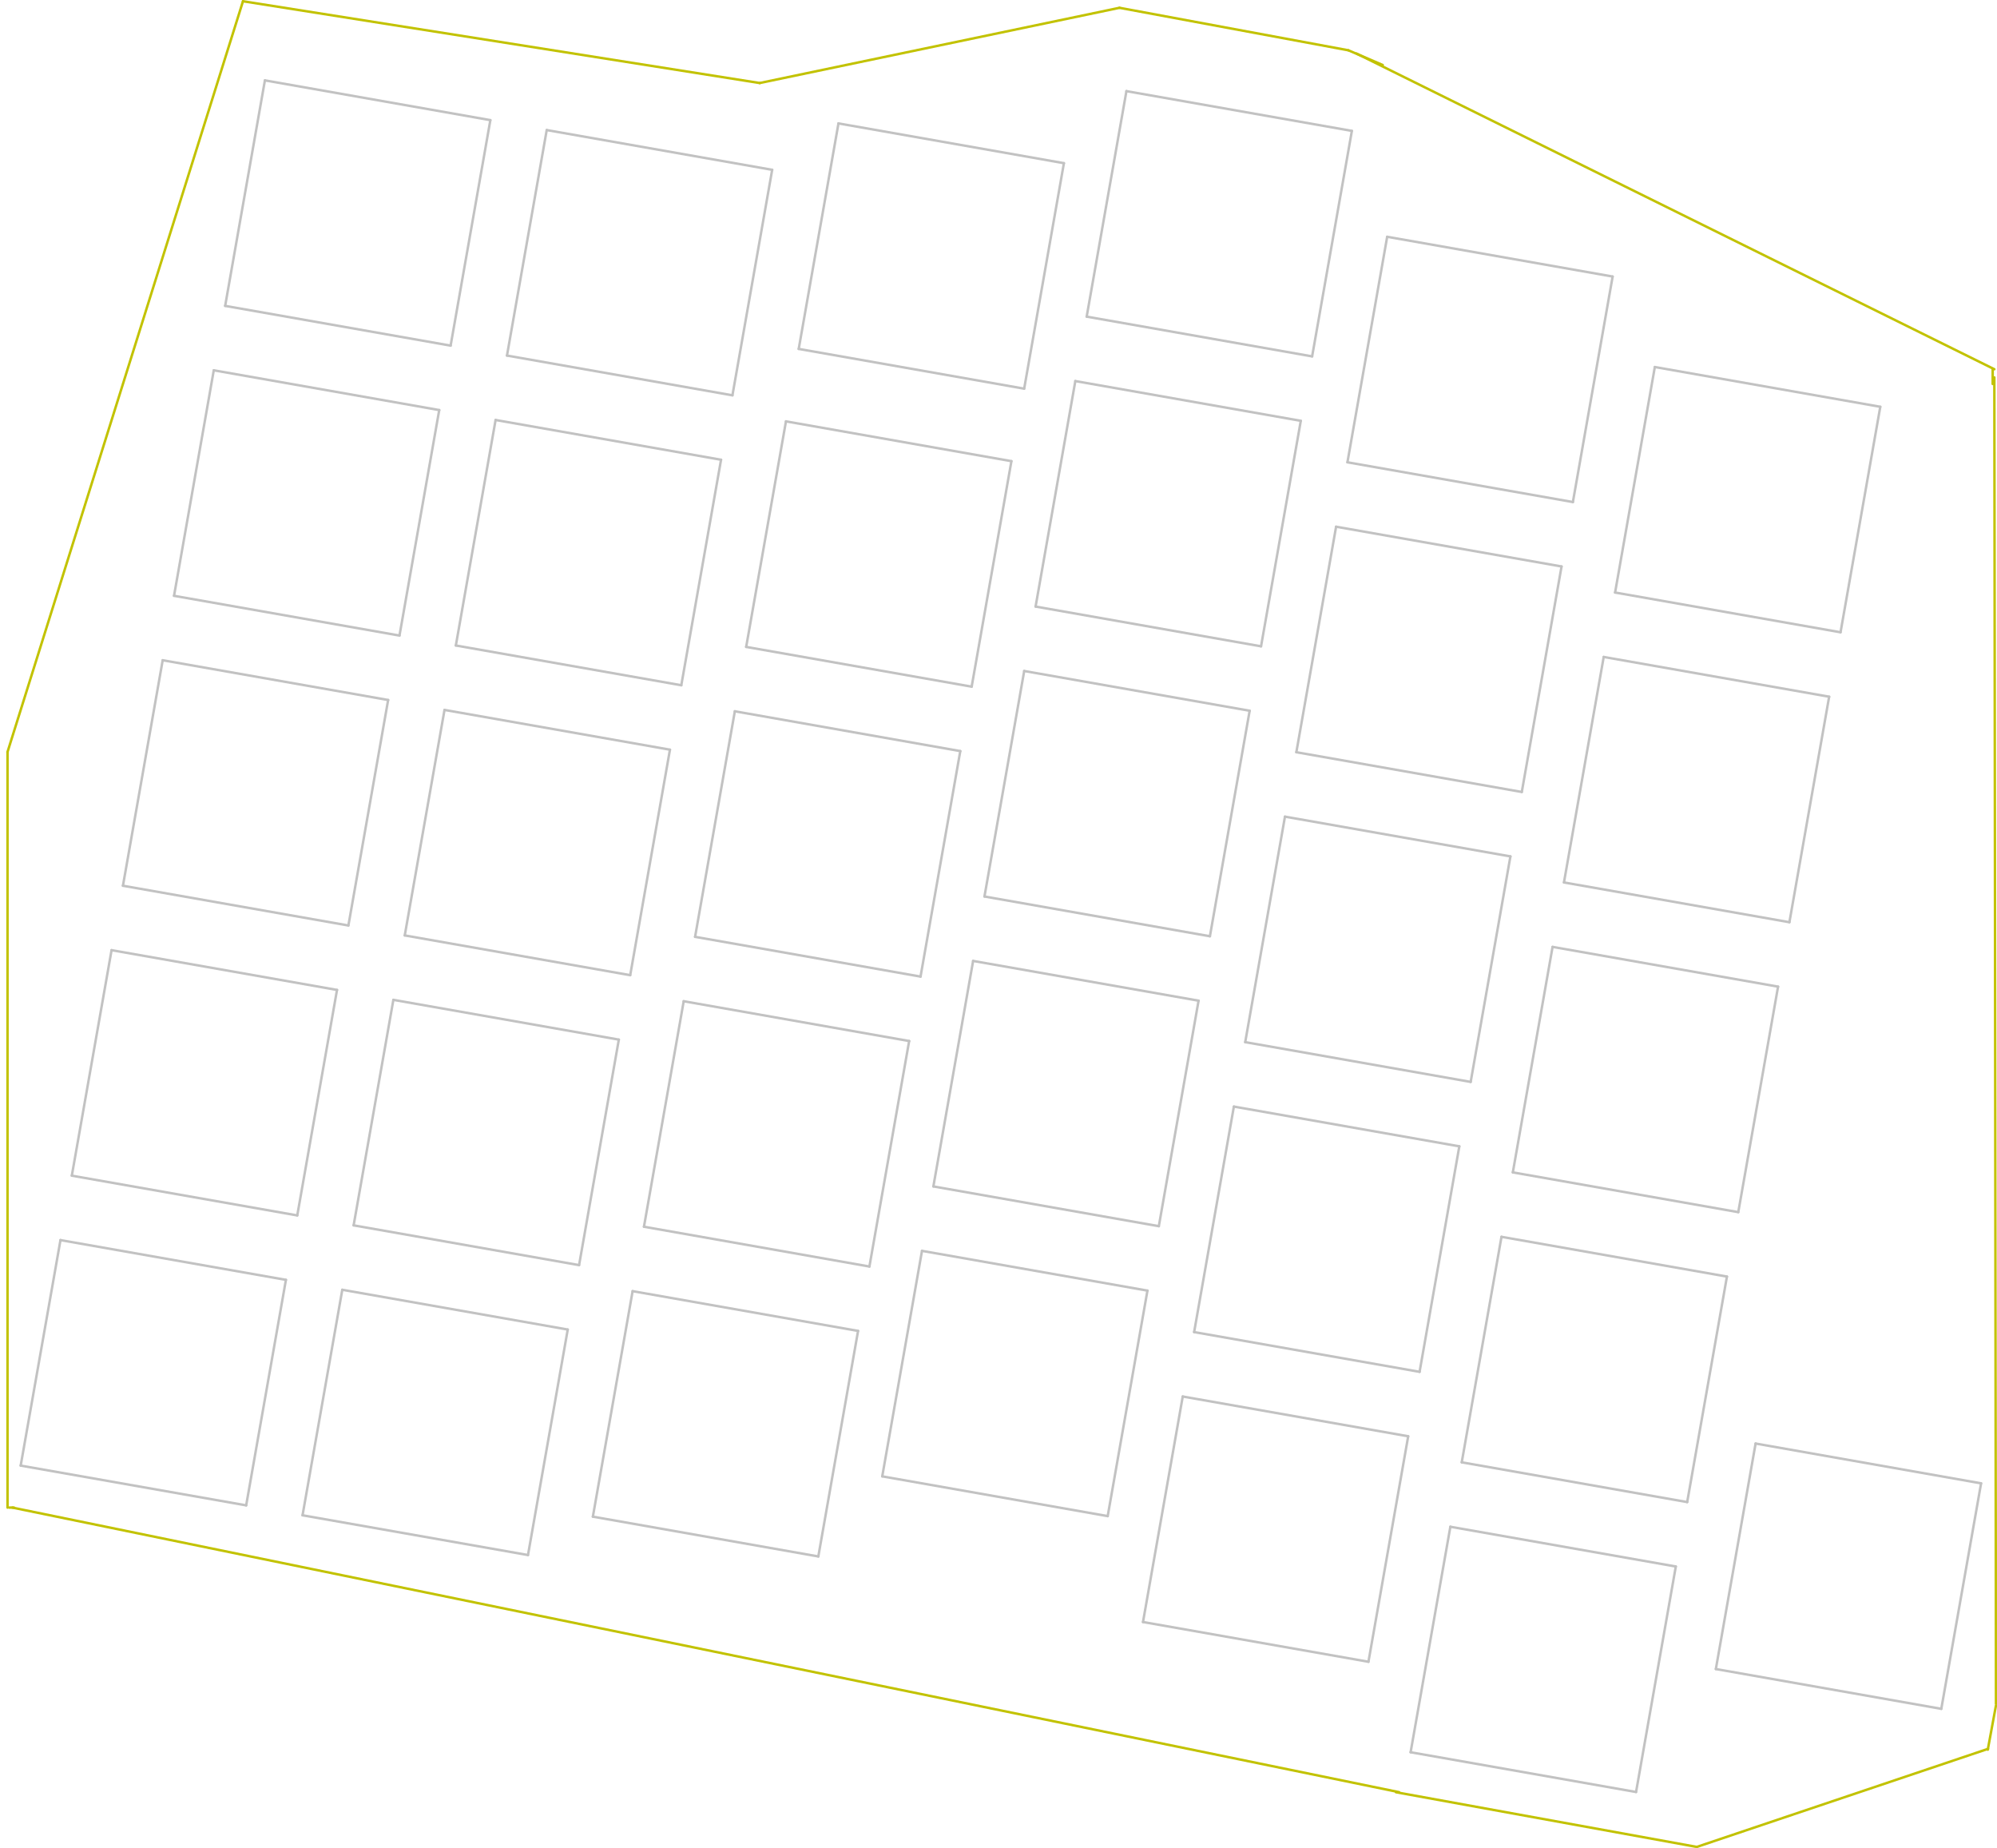 <?xml version="1.0" standalone="no"?>
 <!DOCTYPE svg PUBLIC "-//W3C//DTD SVG 1.1//EN"
 "http://www.w3.org/Graphics/SVG/1.1/DTD/svg11.dtd">
<svg xmlns="http://www.w3.org/2000/svg" version="1.1"
    width="12.212cm" height="11.298cm" viewBox="0 0 48080 44480 ">
<title>SVG Picture created as atreus-ipad-11-brd.svg date 2019/08/18 14:04:32 </title>
  <desc>Picture generated by PCBNEW </desc>
<g style="fill:#000000; fill-opacity:1;stroke:#000000; stroke-opacity:1;
stroke-linecap:round; stroke-linejoin:round; "
 transform="translate(0 0) scale(1 1)">
</g>
<g style="fill:#000000; fill-opacity:0.0;
stroke:#000000; stroke-width:-0; stroke-opacity:1;
stroke-linecap:round; stroke-linejoin:round;">
</g>
<g style="fill:#C2C2C2; fill-opacity:0.0;
stroke:#C2C2C2; stroke-width:-0; stroke-opacity:1;
stroke-linecap:round; stroke-linejoin:round;">
</g>
<g style="fill:#C2C2C2; fill-opacity:0.0;
stroke:#C2C2C2; stroke-width:59.055; stroke-opacity:1;
stroke-linecap:round; stroke-linejoin:round;">
<path d="M47697 35705
L42268 34747
" />
<path d="M46739 41133
L47697 35705
" />
<path d="M41311 40175
L46739 41133
" />
<path d="M42268 34747
L41311 40175
" />
<path d="M18591 4087
L13163 3130
" />
<path d="M17634 9515
L18591 4087
" />
<path d="M12206 8558
L17634 9515
" />
<path d="M13163 3130
L12206 8558
" />
<path d="M11806 2891
L6378 1934
" />
<path d="M10849 8319
L11806 2891
" />
<path d="M5421 7362
L10849 8319
" />
<path d="M6378 1934
L5421 7362
" />
<path d="M10575 9870
L5147 8913
" />
<path d="M9618 15298
L10575 9870
" />
<path d="M4190 14341
L9618 15298
" />
<path d="M5147 8913
L4190 14341
" />
<path d="M9345 16849
L3917 15892
" />
<path d="M8388 22277
L9345 16849
" />
<path d="M2960 21320
L8388 22277
" />
<path d="M3917 15892
L2960 21320
" />
<path d="M8114 23828
L2686 22871
" />
<path d="M7157 29256
L8114 23828
" />
<path d="M1729 28299
L7157 29256
" />
<path d="M2686 22871
L1729 28299
" />
<path d="M6884 30807
L1456 29850
" />
<path d="M5927 36235
L6884 30807
" />
<path d="M498 35278
L5927 36235
" />
<path d="M1456 29850
L498 35278
" />
<path d="M17360 11066
L11932 10109
" />
<path d="M16403 16494
L17360 11066
" />
<path d="M10975 15537
L16403 16494
" />
<path d="M11932 10109
L10975 15537
" />
<path d="M16130 18045
L10702 17088
" />
<path d="M15173 23473
L16130 18045
" />
<path d="M9745 22516
L15173 23473
" />
<path d="M10702 17088
L9745 22516
" />
<path d="M14899 25024
L9471 24067
" />
<path d="M13942 30452
L14899 25024
" />
<path d="M8514 29495
L13942 30452
" />
<path d="M9471 24067
L8514 29495
" />
<path d="M13669 32003
L8241 31046
" />
<path d="M12712 37431
L13669 32003
" />
<path d="M7284 36474
L12712 37431
" />
<path d="M8241 31046
L7284 36474
" />
<path d="M25615 3927
L20187 2970
" />
<path d="M24658 9355
L25615 3927
" />
<path d="M19230 8398
L24658 9355
" />
<path d="M20187 2970
L19230 8398
" />
<path d="M24351 11100
L18923 10142
" />
<path d="M23394 16528
L24351 11100
" />
<path d="M17965 15571
L23394 16528
" />
<path d="M18923 10142
L17965 15571
" />
<path d="M23120 18079
L17692 17121
" />
<path d="M22163 23507
L23120 18079
" />
<path d="M16735 22550
L22163 23507
" />
<path d="M17692 17121
L16735 22550
" />
<path d="M21889 25058
L16461 24100
" />
<path d="M20932 30486
L21889 25058
" />
<path d="M15504 29528
L20932 30486
" />
<path d="M16461 24100
L15504 29528
" />
<path d="M20659 32036
L15231 31079
" />
<path d="M19702 37465
L20659 32036
" />
<path d="M14274 36507
L19702 37465
" />
<path d="M15231 31079
L14274 36507
" />
<path d="M32548 3150
L27120 2193
" />
<path d="M31591 8578
L32548 3150
" />
<path d="M26163 7621
L31591 8578
" />
<path d="M27120 2193
L26163 7621
" />
<path d="M31318 10129
L25890 9172
" />
<path d="M30361 15557
L31318 10129
" />
<path d="M24933 14600
L30361 15557
" />
<path d="M25890 9172
L24933 14600
" />
<path d="M30087 17108
L24659 16151
" />
<path d="M29130 22536
L30087 17108
" />
<path d="M23702 21579
L29130 22536
" />
<path d="M24659 16151
L23702 21579
" />
<path d="M28857 24087
L23429 23130
" />
<path d="M27900 29515
L28857 24087
" />
<path d="M22472 28558
L27900 29515
" />
<path d="M23429 23130
L22472 28558
" />
<path d="M27626 31066
L22198 30109
" />
<path d="M26669 36494
L27626 31066
" />
<path d="M21241 35537
L26669 36494
" />
<path d="M22198 30109
L21241 35537
" />
<path d="M38826 6656
L33398 5699
" />
<path d="M37869 12084
L38826 6656
" />
<path d="M32441 11127
L37869 12084
" />
<path d="M33398 5699
L32441 11127
" />
<path d="M37596 13635
L32168 12678
" />
<path d="M36639 19063
L37596 13635
" />
<path d="M31211 18106
L36639 19063
" />
<path d="M32168 12678
L31211 18106
" />
<path d="M36365 20614
L30937 19657
" />
<path d="M35408 26042
L36365 20614
" />
<path d="M29980 25085
L35408 26042
" />
<path d="M30937 19657
L29980 25085
" />
<path d="M35135 27593
L29707 26636
" />
<path d="M34178 33021
L35135 27593
" />
<path d="M28750 32064
L34178 33021
" />
<path d="M29707 26636
L28750 32064
" />
<path d="M33904 34572
L28476 33615
" />
<path d="M32947 40000
L33904 34572
" />
<path d="M27519 39043
L32947 40000
" />
<path d="M28476 33615
L27519 39043
" />
<path d="M45270 9791
L39842 8834
" />
<path d="M44313 15219
L45270 9791
" />
<path d="M38885 14262
L44313 15219
" />
<path d="M39842 8834
L38885 14262
" />
<path d="M44039 16770
L38611 15813
" />
<path d="M43082 22198
L44039 16770
" />
<path d="M37654 21241
L43082 22198
" />
<path d="M38611 15813
L37654 21241
" />
<path d="M42809 23749
L37380 22792
" />
<path d="M41851 29177
L42809 23749
" />
<path d="M36423 28220
L41851 29177
" />
<path d="M37380 22792
L36423 28220
" />
<path d="M41578 30728
L36150 29771
" />
<path d="M40621 36156
L41578 30728
" />
<path d="M35193 35199
L40621 36156
" />
<path d="M36150 29771
L35193 35199
" />
<path d="M40347 37707
L34919 36750
" />
<path d="M39390 43135
L40347 37707
" />
<path d="M33962 42178
L39390 43135
" />
<path d="M34919 36750
L33962 42178
" />
</g>

<g style="fill:#000000; fill-opacity:0.0;
stroke:#000000; stroke-width:19.685; stroke-opacity:1;
stroke-linecap:round; stroke-linejoin:round;">
</g>
<g style="fill:#C2C200; fill-opacity:0.0;
stroke:#C2C200; stroke-width:19.685; stroke-opacity:1;
stroke-linecap:round; stroke-linejoin:round;">
</g>
<g style="fill:#C2C200; fill-opacity:0.0;
stroke:#C2C200; stroke-width:59.055; stroke-opacity:1;
stroke-linecap:round; stroke-linejoin:round;">
<path d="M181 18100
L5850 29
" />
<path d="M181 36289
L181 18100
" />
<path d="M220 36289
L338 36289
" />
<path d="M47976 8887
L47976 9242
" />
<path d="M32464 1210
L33291 1564
" />
<path d="M26953 187
L32464 1210
" />
<path d="M18291 1998
L26953 187
" />
<path d="M5850 29
L18291 1998
" />
<path d="M32661 1289
L48016 8887
" />
<path d="M299 36289
L33685 43139
" />
<path d="M48055 41053
L47858 42116
" />
<path d="M48016 9084
L48055 41013
" />
<path d="M40852 44457
L47865 42096
" />
<path d="M33609 43140
L40852 44457
" />
</g>
</svg>
